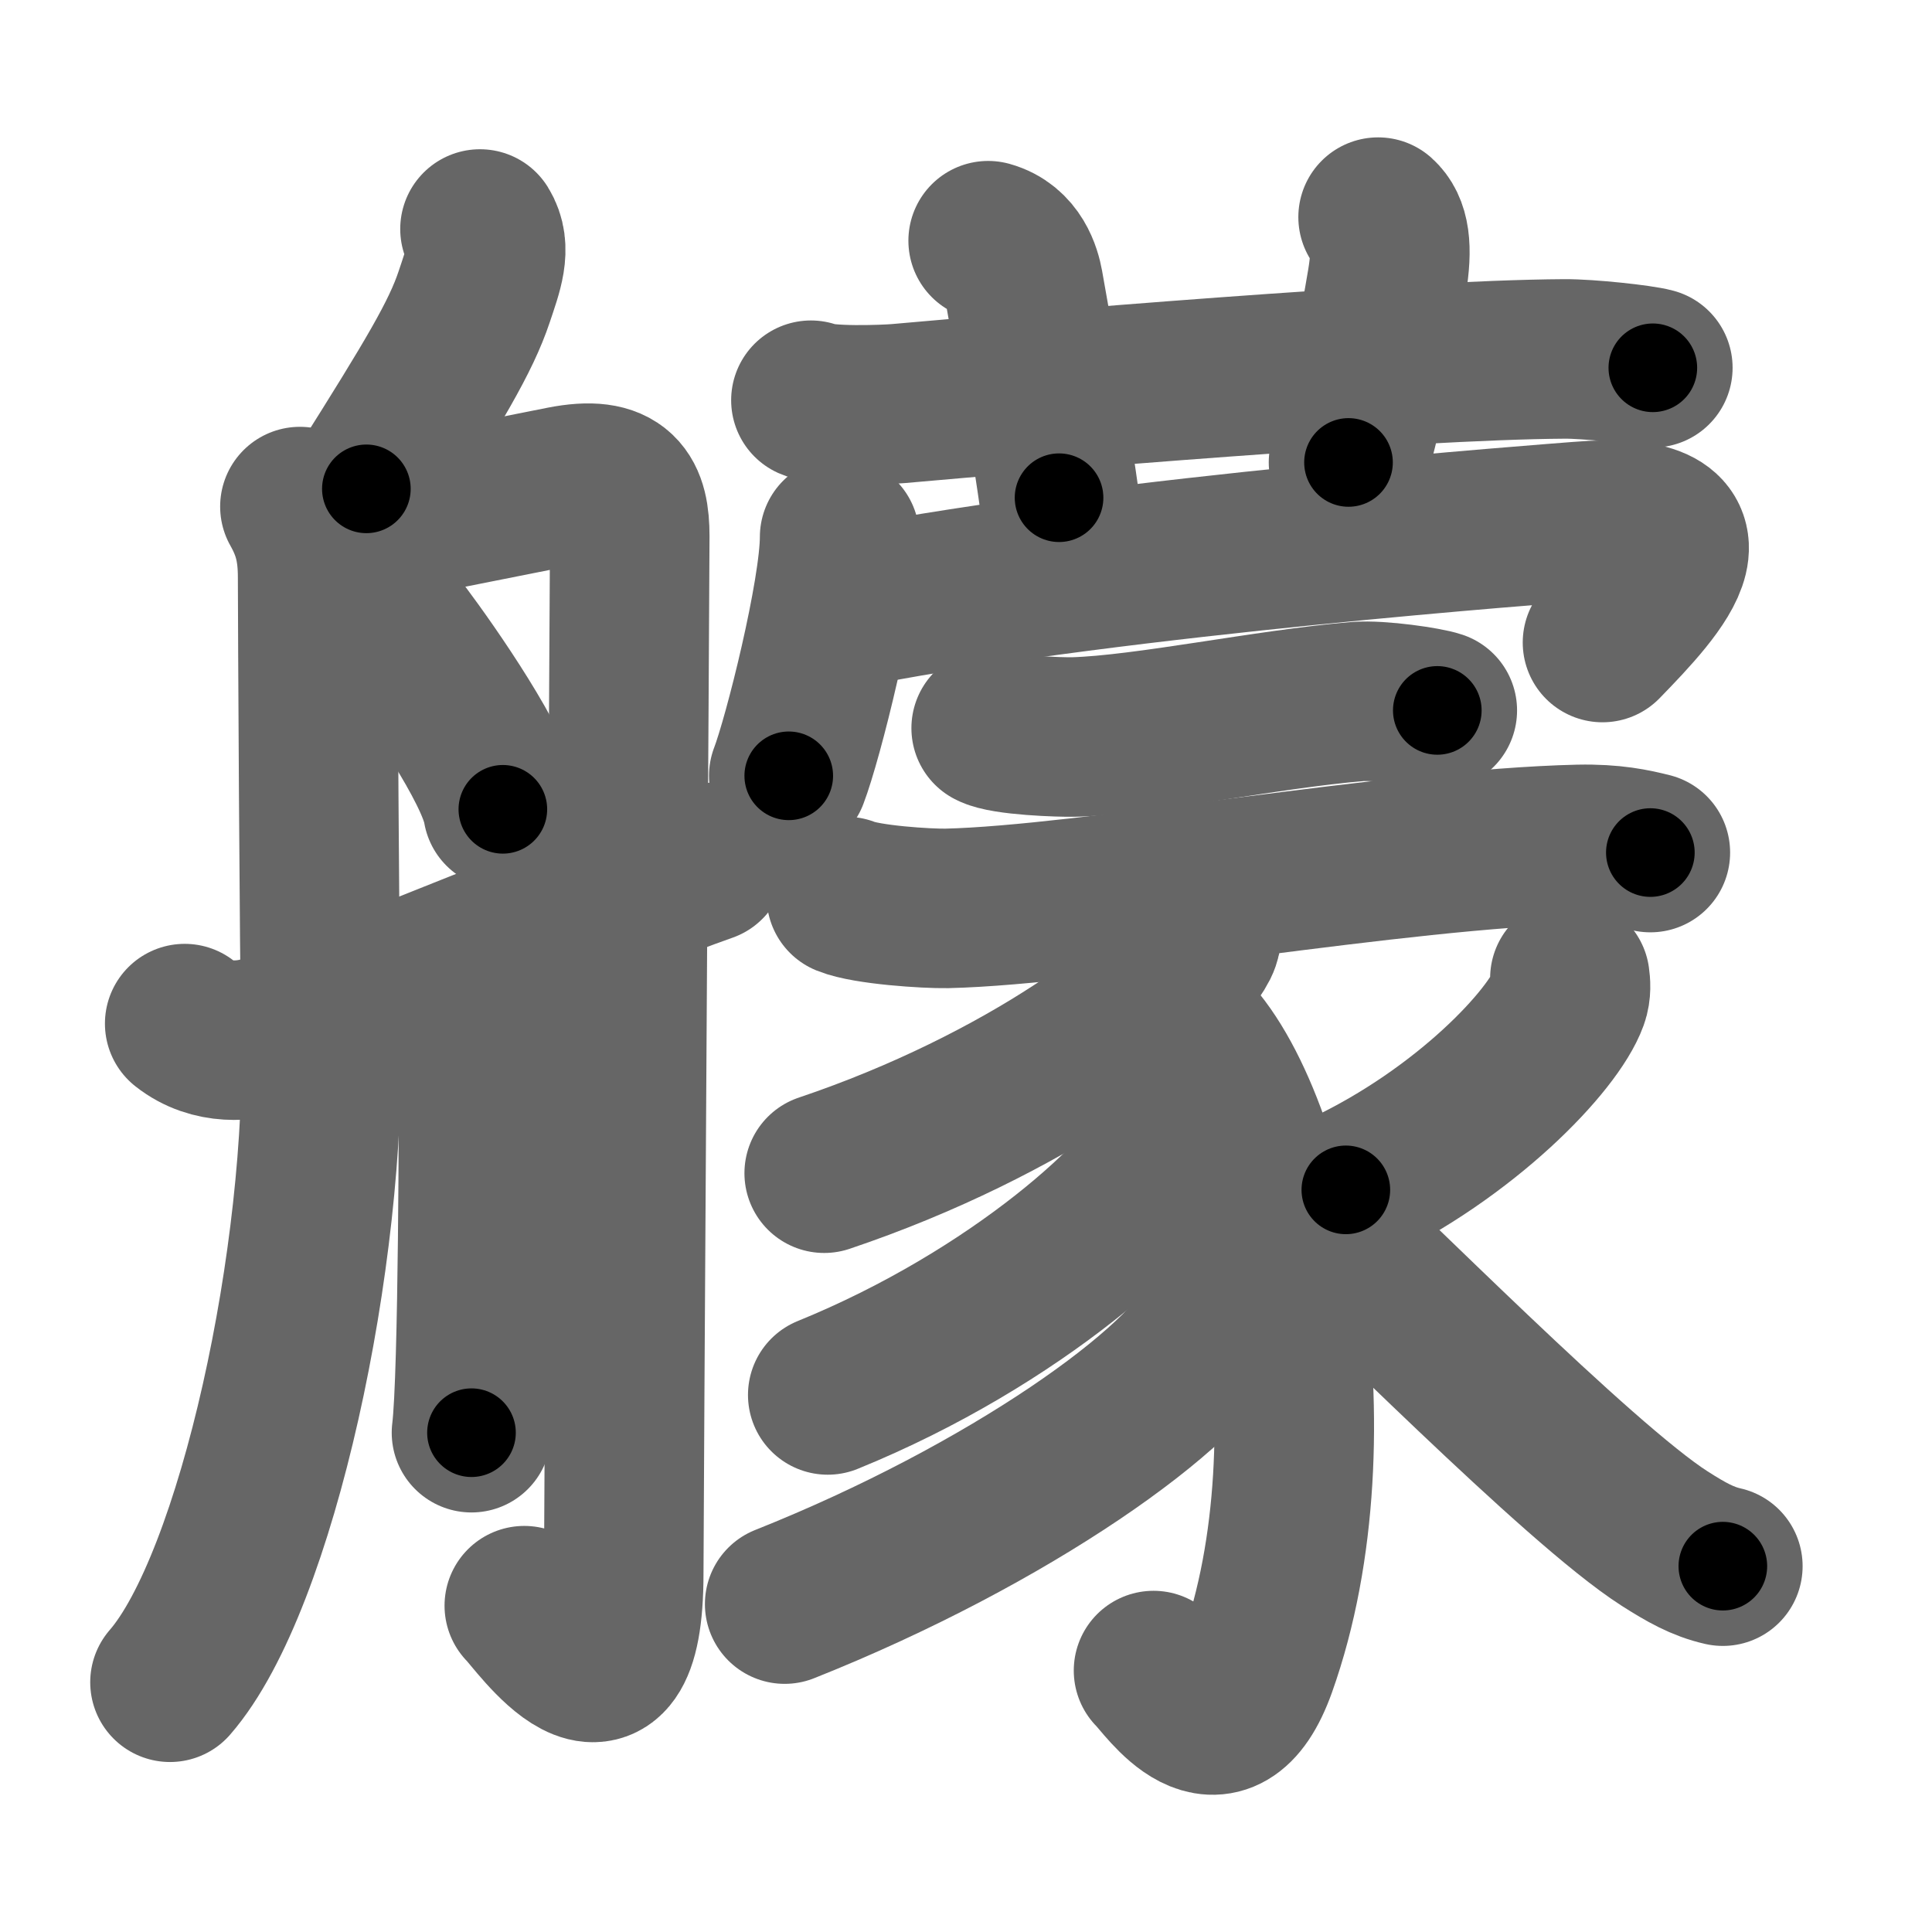 <svg xmlns="http://www.w3.org/2000/svg" width="109" height="109" viewBox="0 0 109 109" id="8268"><g fill="none" stroke="#666" stroke-width="9" stroke-linecap="round" stroke-linejoin="round"><g><g><path d="M27.08,12.92c0.67,1.08,0.17,2.33-0.33,3.83C26,19,24.5,21.5,20.67,27.58" /><path d="M16.92,28.58c0.73,1.29,1,2.4,1,4s0.1,22.57,0.19,25.46c0.36,12.65-3.6,31.21-8.52,36.87" /><path d="M18.92,29.92c3.54-0.63,9.63-1.87,12.83-2.5c3.2-0.63,3.78,0.65,3.78,2.84c0,2.19-0.34,55.38-0.34,58.51c0,9.73-4.94,2.44-5.61,1.82" /><path d="M22.7,35.86c1.52,2.03,5.3,7.44,5.67,9.8" /><path d="M25.8,56.64c1,1.6,1.2,2.56,1.2,3.84c0,1.28,0,17.17-0.4,20.35" /><path d="M10.42,57.75c1.58,1.25,3.51,1,4.59,0.65c1.09-0.35,20.24-8.15,24.82-9.74" /></g><g><g><path d="M45.75,22.58c0.83,0.37,4.08,0.26,4.92,0.19c7.66-0.68,28.75-2.47,37.58-2.52c1.39-0.01,4.31,0.31,5,0.5" /><path d="M55.75,13.58c1.5,0.42,1.88,1.85,2,2.5c1.1,6.12,1.69,9.77,2,12" /><path d="M77.75,12.25c0.66,0.59,0.83,1.67,0.5,3.67c-0.45,2.68-1.21,6.8-2.17,10.17" /></g><g><g><path d="M47.37,30.3c0,3.16-2.06,11.36-2.87,13.47" /><path d="M48.3,34.21c14.87-2.88,39.48-4.68,40.78-4.79c8.48-0.71,4.51,3.56,1.33,6.83" /></g><path d="M55.92,41.08c0.74,0.41,3.92,0.52,4.67,0.5c4.08-0.12,10.92-1.58,16-2c1.25-0.1,3.88,0.29,4.5,0.5" /><g><path d="M47.75,50.58c1.16,0.47,4.51,0.69,5.67,0.67c7.9-0.18,25.44-3.37,35.65-3.61c1.92-0.04,3.08,0.22,4.04,0.46" /><path d="M67.76,51.88c0.06,0.34,0.12,0.87-0.12,1.35c-1.45,2.86-9.76,9.13-21.14,12.96" /><path d="M66.55,57.83c5.27,4.59,9.01,23.09,4.36,36.14c-2.05,5.75-5.14,0.93-5.83,0.28" /><path d="M66.58,62.54c0.06,0.38,0.12,0.98-0.11,1.53c-1.35,3.22-9.13,10.3-19.77,14.63" /><path d="M68.83,72.68c0.07,0.44,0.14,1.15-0.13,1.78c-1.62,3.76-11.74,10.99-24.43,16.04" /><path d="M88.57,55.19c0.04,0.28,0.08,0.72-0.07,1.13c-0.86,2.38-5.81,7.61-12.57,10.81" /><path d="M73.64,68.43c3.13,2.73,15.4,15.25,20.27,18.37c1.21,0.77,2.14,1.3,3.29,1.56" /></g></g></g></g></g><g fill="none" stroke="#000" stroke-width="5" stroke-linecap="round" stroke-linejoin="round"><path d="M27.08,12.92c0.67,1.08,0.17,2.33-0.33,3.83C26,19,24.5,21.5,20.67,27.58" stroke-dasharray="16.426" stroke-dashoffset="16.426"><animate attributeName="stroke-dashoffset" values="16.426;16.426;0" dur="0.164s" fill="freeze" begin="0s;8268.click" /></path><path d="M16.92,28.58c0.73,1.29,1,2.4,1,4s0.1,22.57,0.19,25.46c0.36,12.65-3.6,31.21-8.52,36.87" stroke-dasharray="68.003" stroke-dashoffset="68.003"><animate attributeName="stroke-dashoffset" values="68.003" fill="freeze" begin="8268.click" /><animate attributeName="stroke-dashoffset" values="68.003;68.003;0" keyTimes="0;0.243;1" dur="0.675s" fill="freeze" begin="0s;8268.click" /></path><path d="M18.92,29.92c3.54-0.63,9.63-1.87,12.83-2.5c3.2-0.63,3.78,0.65,3.78,2.84c0,2.19-0.34,55.38-0.34,58.51c0,9.73-4.94,2.44-5.61,1.82" stroke-dasharray="88.342" stroke-dashoffset="88.342"><animate attributeName="stroke-dashoffset" values="88.342" fill="freeze" begin="8268.click" /><animate attributeName="stroke-dashoffset" values="88.342;88.342;0" keyTimes="0;0.504;1" dur="1.339s" fill="freeze" begin="0s;8268.click" /></path><path d="M22.7,35.86c1.52,2.03,5.3,7.44,5.67,9.8" stroke-dasharray="11.385" stroke-dashoffset="11.385"><animate attributeName="stroke-dashoffset" values="11.385" fill="freeze" begin="8268.click" /><animate attributeName="stroke-dashoffset" values="11.385;11.385;0" keyTimes="0;0.922;1" dur="1.453s" fill="freeze" begin="0s;8268.click" /></path><path d="M25.8,56.64c1,1.6,1.2,2.56,1.2,3.84c0,1.28,0,17.17-0.4,20.35" stroke-dasharray="24.448" stroke-dashoffset="24.448"><animate attributeName="stroke-dashoffset" values="24.448" fill="freeze" begin="8268.click" /><animate attributeName="stroke-dashoffset" values="24.448;24.448;0" keyTimes="0;0.856;1" dur="1.697s" fill="freeze" begin="0s;8268.click" /></path><path d="M10.42,57.75c1.58,1.25,3.51,1,4.59,0.65c1.09-0.35,20.24-8.15,24.82-9.74" stroke-dasharray="31.494" stroke-dashoffset="31.494"><animate attributeName="stroke-dashoffset" values="31.494" fill="freeze" begin="8268.click" /><animate attributeName="stroke-dashoffset" values="31.494;31.494;0" keyTimes="0;0.843;1" dur="2.012s" fill="freeze" begin="0s;8268.click" /></path><path d="M45.75,22.58c0.83,0.37,4.08,0.26,4.92,0.19c7.66-0.68,28.75-2.47,37.58-2.52c1.39-0.01,4.31,0.31,5,0.5" stroke-dasharray="47.65" stroke-dashoffset="47.65"><animate attributeName="stroke-dashoffset" values="47.65" fill="freeze" begin="8268.click" /><animate attributeName="stroke-dashoffset" values="47.65;47.65;0" keyTimes="0;0.809;1" dur="2.488s" fill="freeze" begin="0s;8268.click" /></path><path d="M55.75,13.58c1.5,0.42,1.88,1.85,2,2.5c1.1,6.12,1.69,9.77,2,12" stroke-dasharray="15.556" stroke-dashoffset="15.556"><animate attributeName="stroke-dashoffset" values="15.556" fill="freeze" begin="8268.click" /><animate attributeName="stroke-dashoffset" values="15.556;15.556;0" keyTimes="0;0.941;1" dur="2.644s" fill="freeze" begin="0s;8268.click" /></path><path d="M77.75,12.25c0.66,0.59,0.83,1.67,0.5,3.67c-0.45,2.68-1.21,6.8-2.17,10.17" stroke-dasharray="14.258" stroke-dashoffset="14.258"><animate attributeName="stroke-dashoffset" values="14.258" fill="freeze" begin="8268.click" /><animate attributeName="stroke-dashoffset" values="14.258;14.258;0" keyTimes="0;0.949;1" dur="2.787s" fill="freeze" begin="0s;8268.click" /></path><path d="M47.37,30.3c0,3.16-2.06,11.36-2.87,13.47" stroke-dasharray="13.809" stroke-dashoffset="13.809"><animate attributeName="stroke-dashoffset" values="13.809" fill="freeze" begin="8268.click" /><animate attributeName="stroke-dashoffset" values="13.809;13.809;0" keyTimes="0;0.953;1" dur="2.925s" fill="freeze" begin="0s;8268.click" /></path><path d="M48.3,34.21c14.87-2.88,39.48-4.68,40.78-4.79c8.48-0.71,4.51,3.56,1.33,6.83" stroke-dasharray="53.558" stroke-dashoffset="53.558"><animate attributeName="stroke-dashoffset" values="53.558" fill="freeze" begin="8268.click" /><animate attributeName="stroke-dashoffset" values="53.558;53.558;0" keyTimes="0;0.845;1" dur="3.461s" fill="freeze" begin="0s;8268.click" /></path><path d="M55.92,41.08c0.74,0.41,3.92,0.52,4.67,0.5c4.08-0.12,10.92-1.58,16-2c1.25-0.1,3.88,0.29,4.5,0.5" stroke-dasharray="25.393" stroke-dashoffset="25.393"><animate attributeName="stroke-dashoffset" values="25.393" fill="freeze" begin="8268.click" /><animate attributeName="stroke-dashoffset" values="25.393;25.393;0" keyTimes="0;0.932;1" dur="3.715s" fill="freeze" begin="0s;8268.click" /></path><path d="M47.75,50.58c1.16,0.47,4.51,0.69,5.67,0.67c7.9-0.18,25.44-3.37,35.65-3.61c1.92-0.04,3.08,0.22,4.04,0.46" stroke-dasharray="45.657" stroke-dashoffset="45.657"><animate attributeName="stroke-dashoffset" values="45.657" fill="freeze" begin="8268.click" /><animate attributeName="stroke-dashoffset" values="45.657;45.657;0" keyTimes="0;0.89;1" dur="4.172s" fill="freeze" begin="0s;8268.click" /></path><path d="M67.76,51.88c0.06,0.34,0.12,0.87-0.12,1.35c-1.45,2.86-9.76,9.13-21.14,12.96" stroke-dasharray="26.522" stroke-dashoffset="26.522"><animate attributeName="stroke-dashoffset" values="26.522" fill="freeze" begin="8268.click" /><animate attributeName="stroke-dashoffset" values="26.522;26.522;0" keyTimes="0;0.94;1" dur="4.437s" fill="freeze" begin="0s;8268.click" /></path><path d="M66.55,57.83c5.27,4.59,9.01,23.09,4.36,36.14c-2.05,5.75-5.14,0.93-5.83,0.28" stroke-dasharray="46.054" stroke-dashoffset="46.054"><animate attributeName="stroke-dashoffset" values="46.054" fill="freeze" begin="8268.click" /><animate attributeName="stroke-dashoffset" values="46.054;46.054;0" keyTimes="0;0.906;1" dur="4.898s" fill="freeze" begin="0s;8268.click" /></path><path d="M66.58,62.54c0.06,0.38,0.12,0.98-0.11,1.53c-1.35,3.22-9.13,10.3-19.77,14.63" stroke-dasharray="26.532" stroke-dashoffset="26.532"><animate attributeName="stroke-dashoffset" values="26.532" fill="freeze" begin="8268.click" /><animate attributeName="stroke-dashoffset" values="26.532;26.532;0" keyTimes="0;0.949;1" dur="5.163s" fill="freeze" begin="0s;8268.click" /></path><path d="M68.83,72.68c0.07,0.44,0.14,1.15-0.13,1.78c-1.62,3.76-11.74,10.99-24.43,16.04" stroke-dasharray="31.43" stroke-dashoffset="31.43"><animate attributeName="stroke-dashoffset" values="31.43" fill="freeze" begin="8268.click" /><animate attributeName="stroke-dashoffset" values="31.43;31.43;0" keyTimes="0;0.943;1" dur="5.477s" fill="freeze" begin="0s;8268.click" /></path><path d="M88.57,55.19c0.04,0.28,0.08,0.72-0.07,1.13c-0.86,2.38-5.81,7.61-12.57,10.81" stroke-dasharray="17.993" stroke-dashoffset="17.993"><animate attributeName="stroke-dashoffset" values="17.993" fill="freeze" begin="8268.click" /><animate attributeName="stroke-dashoffset" values="17.993;17.993;0" keyTimes="0;0.968;1" dur="5.657s" fill="freeze" begin="0s;8268.click" /></path><path d="M73.64,68.43c3.13,2.73,15.4,15.25,20.27,18.37c1.21,0.77,2.14,1.3,3.29,1.56" stroke-dasharray="31.04" stroke-dashoffset="31.04"><animate attributeName="stroke-dashoffset" values="31.04" fill="freeze" begin="8268.click" /><animate attributeName="stroke-dashoffset" values="31.04;31.04;0" keyTimes="0;0.948;1" dur="5.967s" fill="freeze" begin="0s;8268.click" /></path></g></svg>